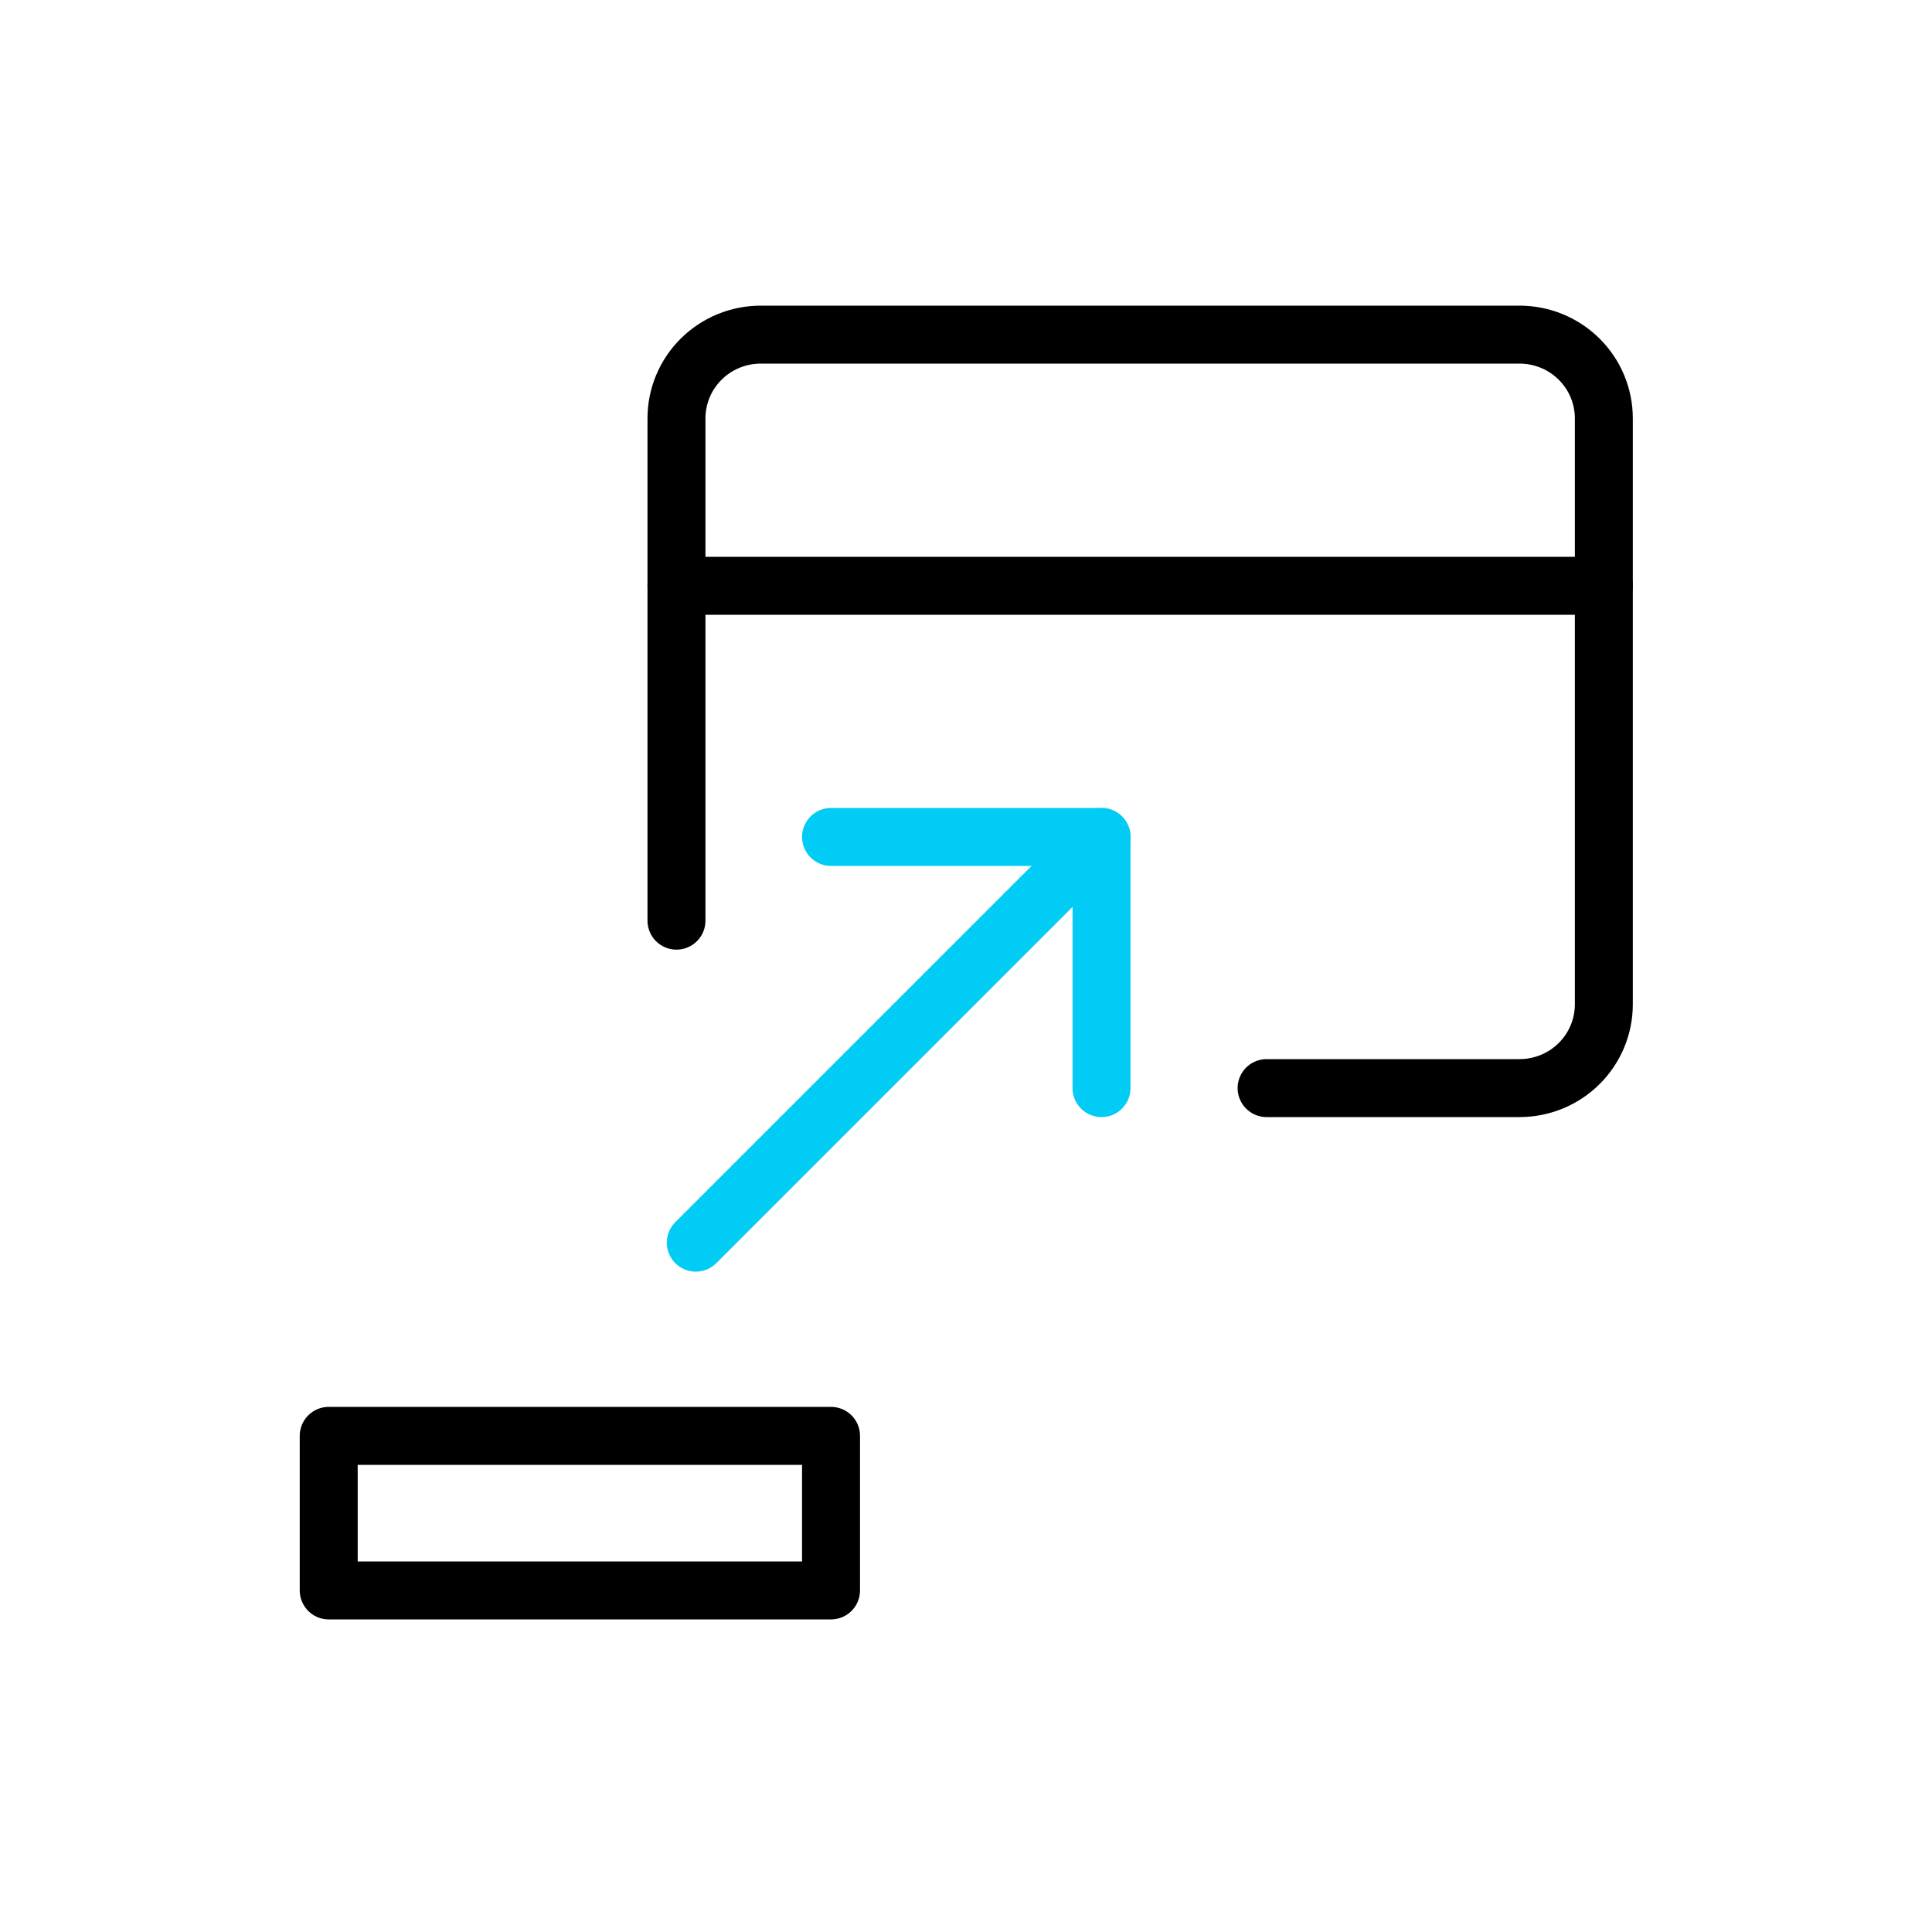 <svg width="100" height="100" viewBox="0 0 100 100" fill="none" xmlns="http://www.w3.org/2000/svg">
<path d="M35.014 47.653V21.653C35.014 20.504 35.473 19.402 36.292 18.589C37.11 17.777 38.22 17.32 39.377 17.32H78.65C79.807 17.32 80.917 17.777 81.736 18.589C82.554 19.402 83.014 20.504 83.014 21.653V51.987C83.014 53.136 82.554 54.238 81.736 55.051C80.917 55.864 79.807 56.32 78.65 56.32H65.559" stroke="black" stroke-width="3" stroke-linecap="round" stroke-linejoin="round"/>
<path d="M35.014 30.32H83.014" stroke="black" stroke-width="3" stroke-linecap="round" stroke-linejoin="round"/>
<path d="M17.014 74.32H43.014V82.32H17.014V74.32Z" stroke="black" stroke-width="3" stroke-linecap="round" stroke-linejoin="round"/>
<path d="M36.014 64.32L57.014 43.32" stroke="#00CCF5" stroke-width="3" stroke-linecap="round" stroke-linejoin="round"/>
<path d="M43.014 43.32H57.014V56.32" stroke="#00CCF5" stroke-width="3" stroke-linecap="round" stroke-linejoin="round"/>
</svg>
